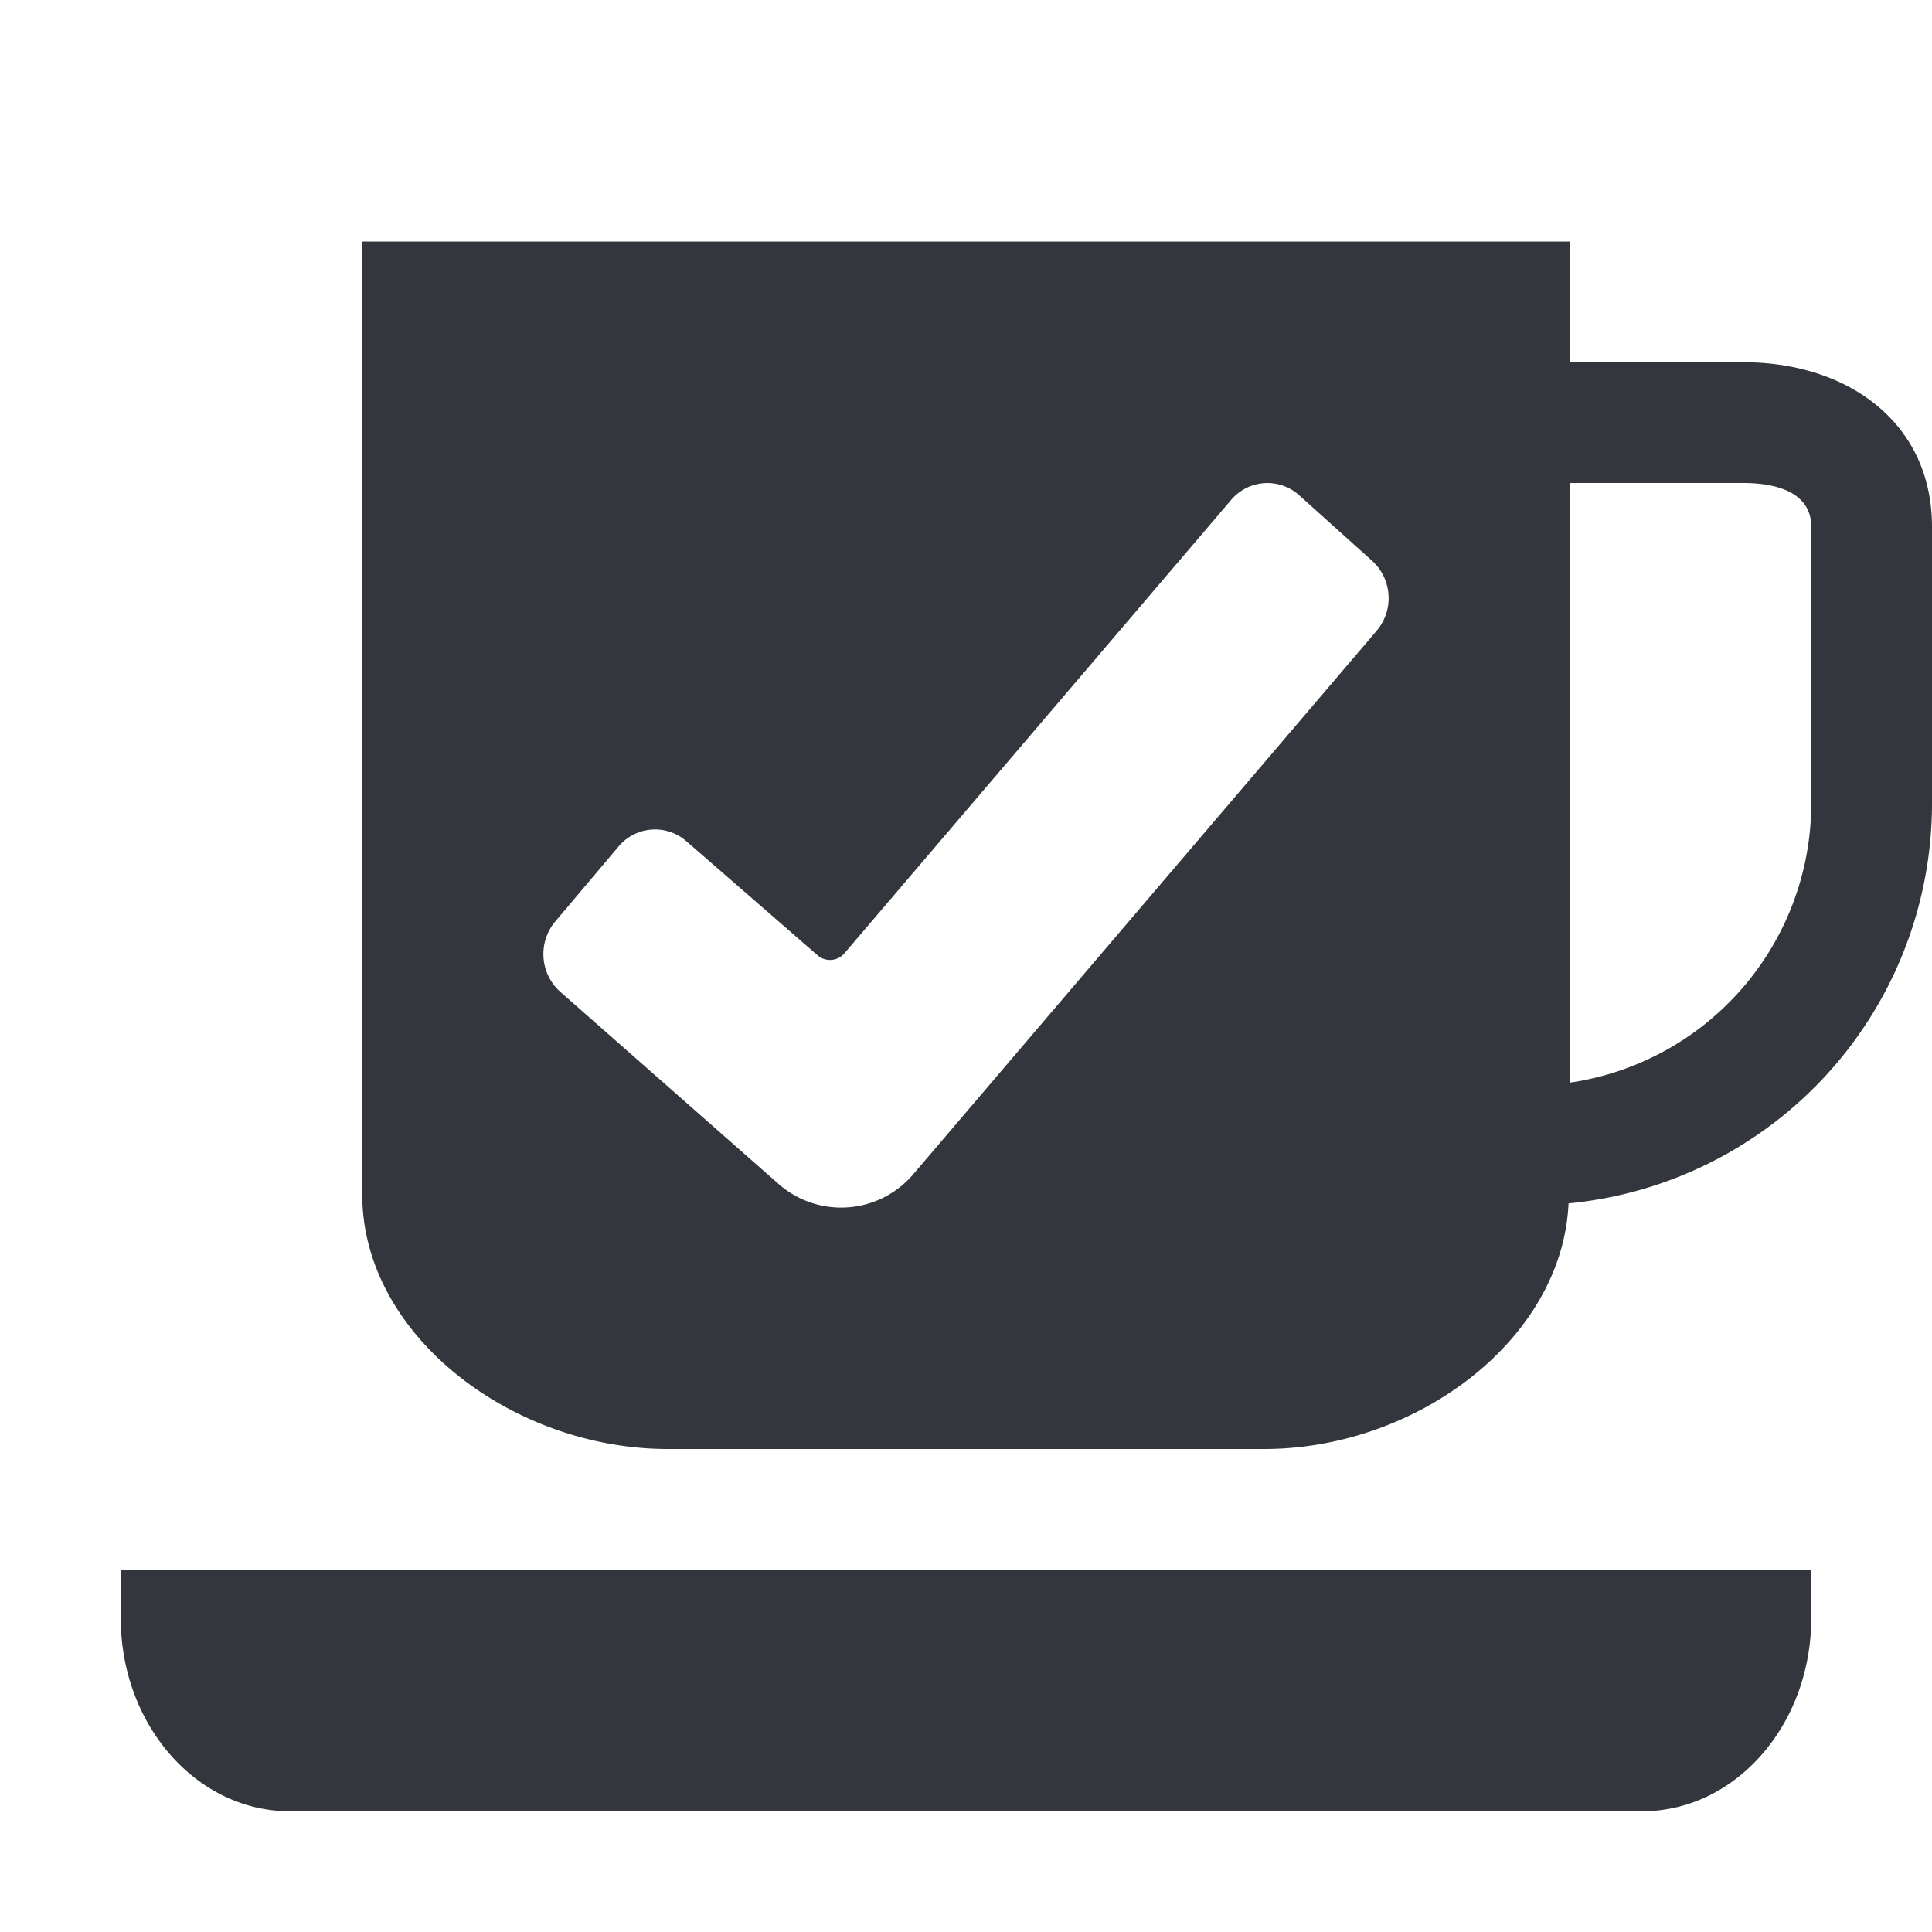 <svg xmlns="http://www.w3.org/2000/svg" viewBox="0 0 16 16"><path fill="#34363D" d="M1 13h14v.4c0 .884-.627 1.6-1.4 1.6H2.4c-.773 0-1.4-.716-1.4-1.6V13zm15-8.638V6.66a3.328 3.328 0 0 1-3.01 3.306C12.939 11.095 11.729 12 10.47 12H5.53C4.243 12 3 11.057 3 9.894V2h10v1h1.438C15.301 3 16 3.499 16 4.362zm-4.637.282l-.603-.542a.393.393 0 0 0-.565.039L6.994 7.894a.157.157 0 0 1-.226.015l-1.08-.939a.394.394 0 0 0-.565.04l-.525.622a.419.419 0 0 0 .04.58L6.44 9.798a.784.784 0 0 0 1.128-.079L11.4 5.225a.418.418 0 0 0-.037-.581zM15 4.362c0-.315-.352-.362-.562-.362H13v4.966a2.337 2.337 0 0 0 2-2.305V4.362z"/></svg>